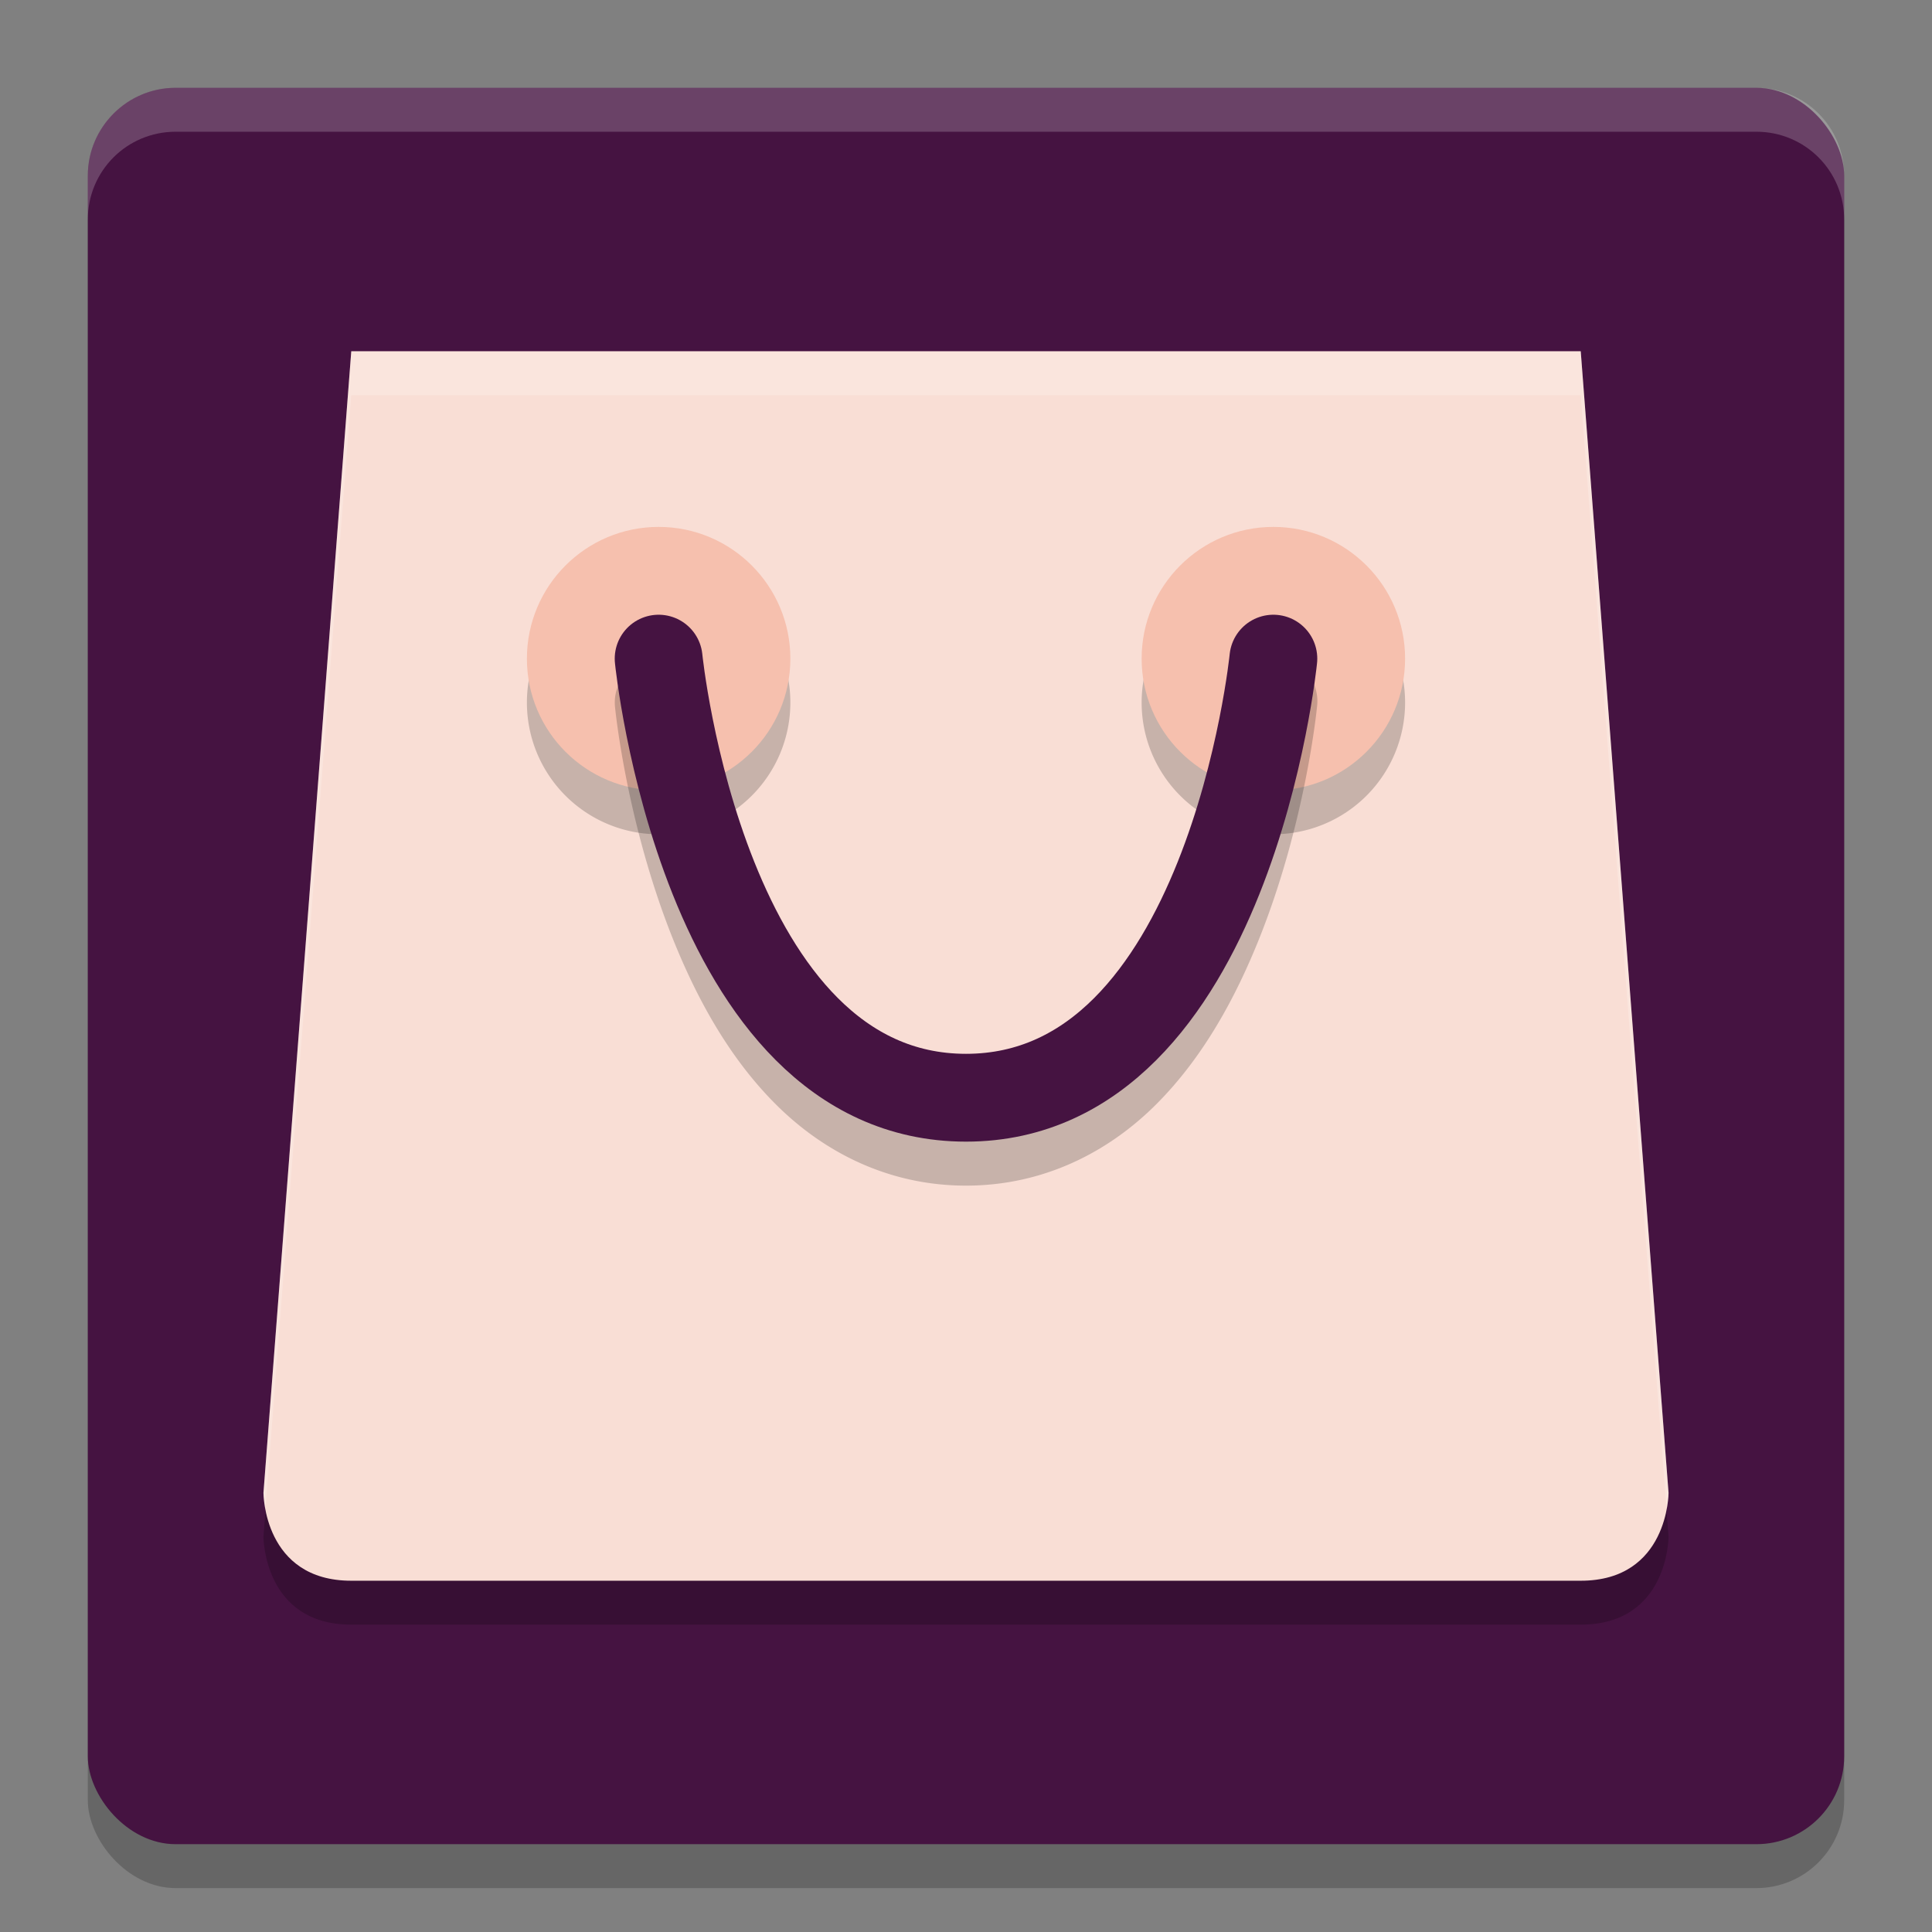 <svg xmlns="http://www.w3.org/2000/svg" height="22" width="22" version="1.1">
 <rect width="100%" height="100%" fill="#808080" stroke="none"/>
 <rect style="opacity:.2" rx="1" ry="1" height="20" width="20" y="1.5" x="1"/>
 <rect style="fill:#451341" rx="1" ry="1" height="20" width="20" y="1" x="1"/>
 <path style="opacity:.2" d="m4 4.5-1 13s0 1 1 1h14c1 0 1-1 1-1l-1-13z"/>
 <path style="fill:#f9ded5" d="m4 4-1 13s0 1 1 1h14c1 0 1-1 1-1l-1-13z"/>
 <path style="opacity:.2" d="m7.5 6.5a1.5 1.5 0 0 0 -1.5 1.5 1.5 1.5 0 0 0 1.5 1.5 1.5 1.5 0 0 0 1.5 -1.5 1.5 1.5 0 0 0 -1.5 -1.5zm7 0a1.5 1.5 0 0 0 -1.5 1.5 1.5 1.5 0 0 0 1.5 1.5 1.5 1.5 0 0 0 1.5 -1.5 1.5 1.5 0 0 0 -1.5 -1.5z"/>
 <circle r="1.5" style="fill:#f6c0ae" cx="7.5" cy="7.5"/>
 <circle r="1.5" style="fill:#f6c0ae" cx="14.5" cy="7.5"/>
 <path style="opacity:.2" d="m7.492 7.5a0.5 0.5 0 0 0 -0.488 0.557s0.126 1.304 0.658 2.633c0.266 0.664 0.632 1.346 1.172 1.885 0.539 0.539 1.277 0.926 2.166 0.926s1.627-0.387 2.166-0.926c0.539-0.539 0.906-1.221 1.172-1.885 0.532-1.328 0.658-2.633 0.658-2.633a0.5 0.5 0 1 0 -0.994 -0.1s-0.124 1.193-0.592 2.361c-0.234 0.584-0.553 1.151-0.951 1.549-0.398 0.398-0.848 0.633-1.459 0.633s-1.061-0.235-1.459-0.633c-0.398-0.398-0.717-0.965-0.951-1.549-0.468-1.168-0.592-2.361-0.592-2.361a0.5 0.5 0 0 0 -0.506 -0.457z"/>
 <path style="stroke-linejoin:round;stroke:#451341;stroke-linecap:round;stroke-width:1px;fill:none" d="m7.5 7.5s0.5 5 3.5 5 3.5-5 3.5-5"/>
 <path style="opacity:.2;fill:#ffffff" d="m2 1c-0.554 0-1 0.446-1 1v0.5c0-0.554 0.446-1 1-1h18c0.554 0 1 0.446 1 1v-0.5c0-0.554-0.446-1-1-1h-18z"/>
 <path style="opacity:.2;fill:#ffffff" d="m4 4l-1 13s0.004 0.077 0.023 0.184l0.977-12.684h14l0.977 12.684c0.02-0.106 0.023-0.184 0.023-0.184l-1-13h-14z"/>
</svg>
